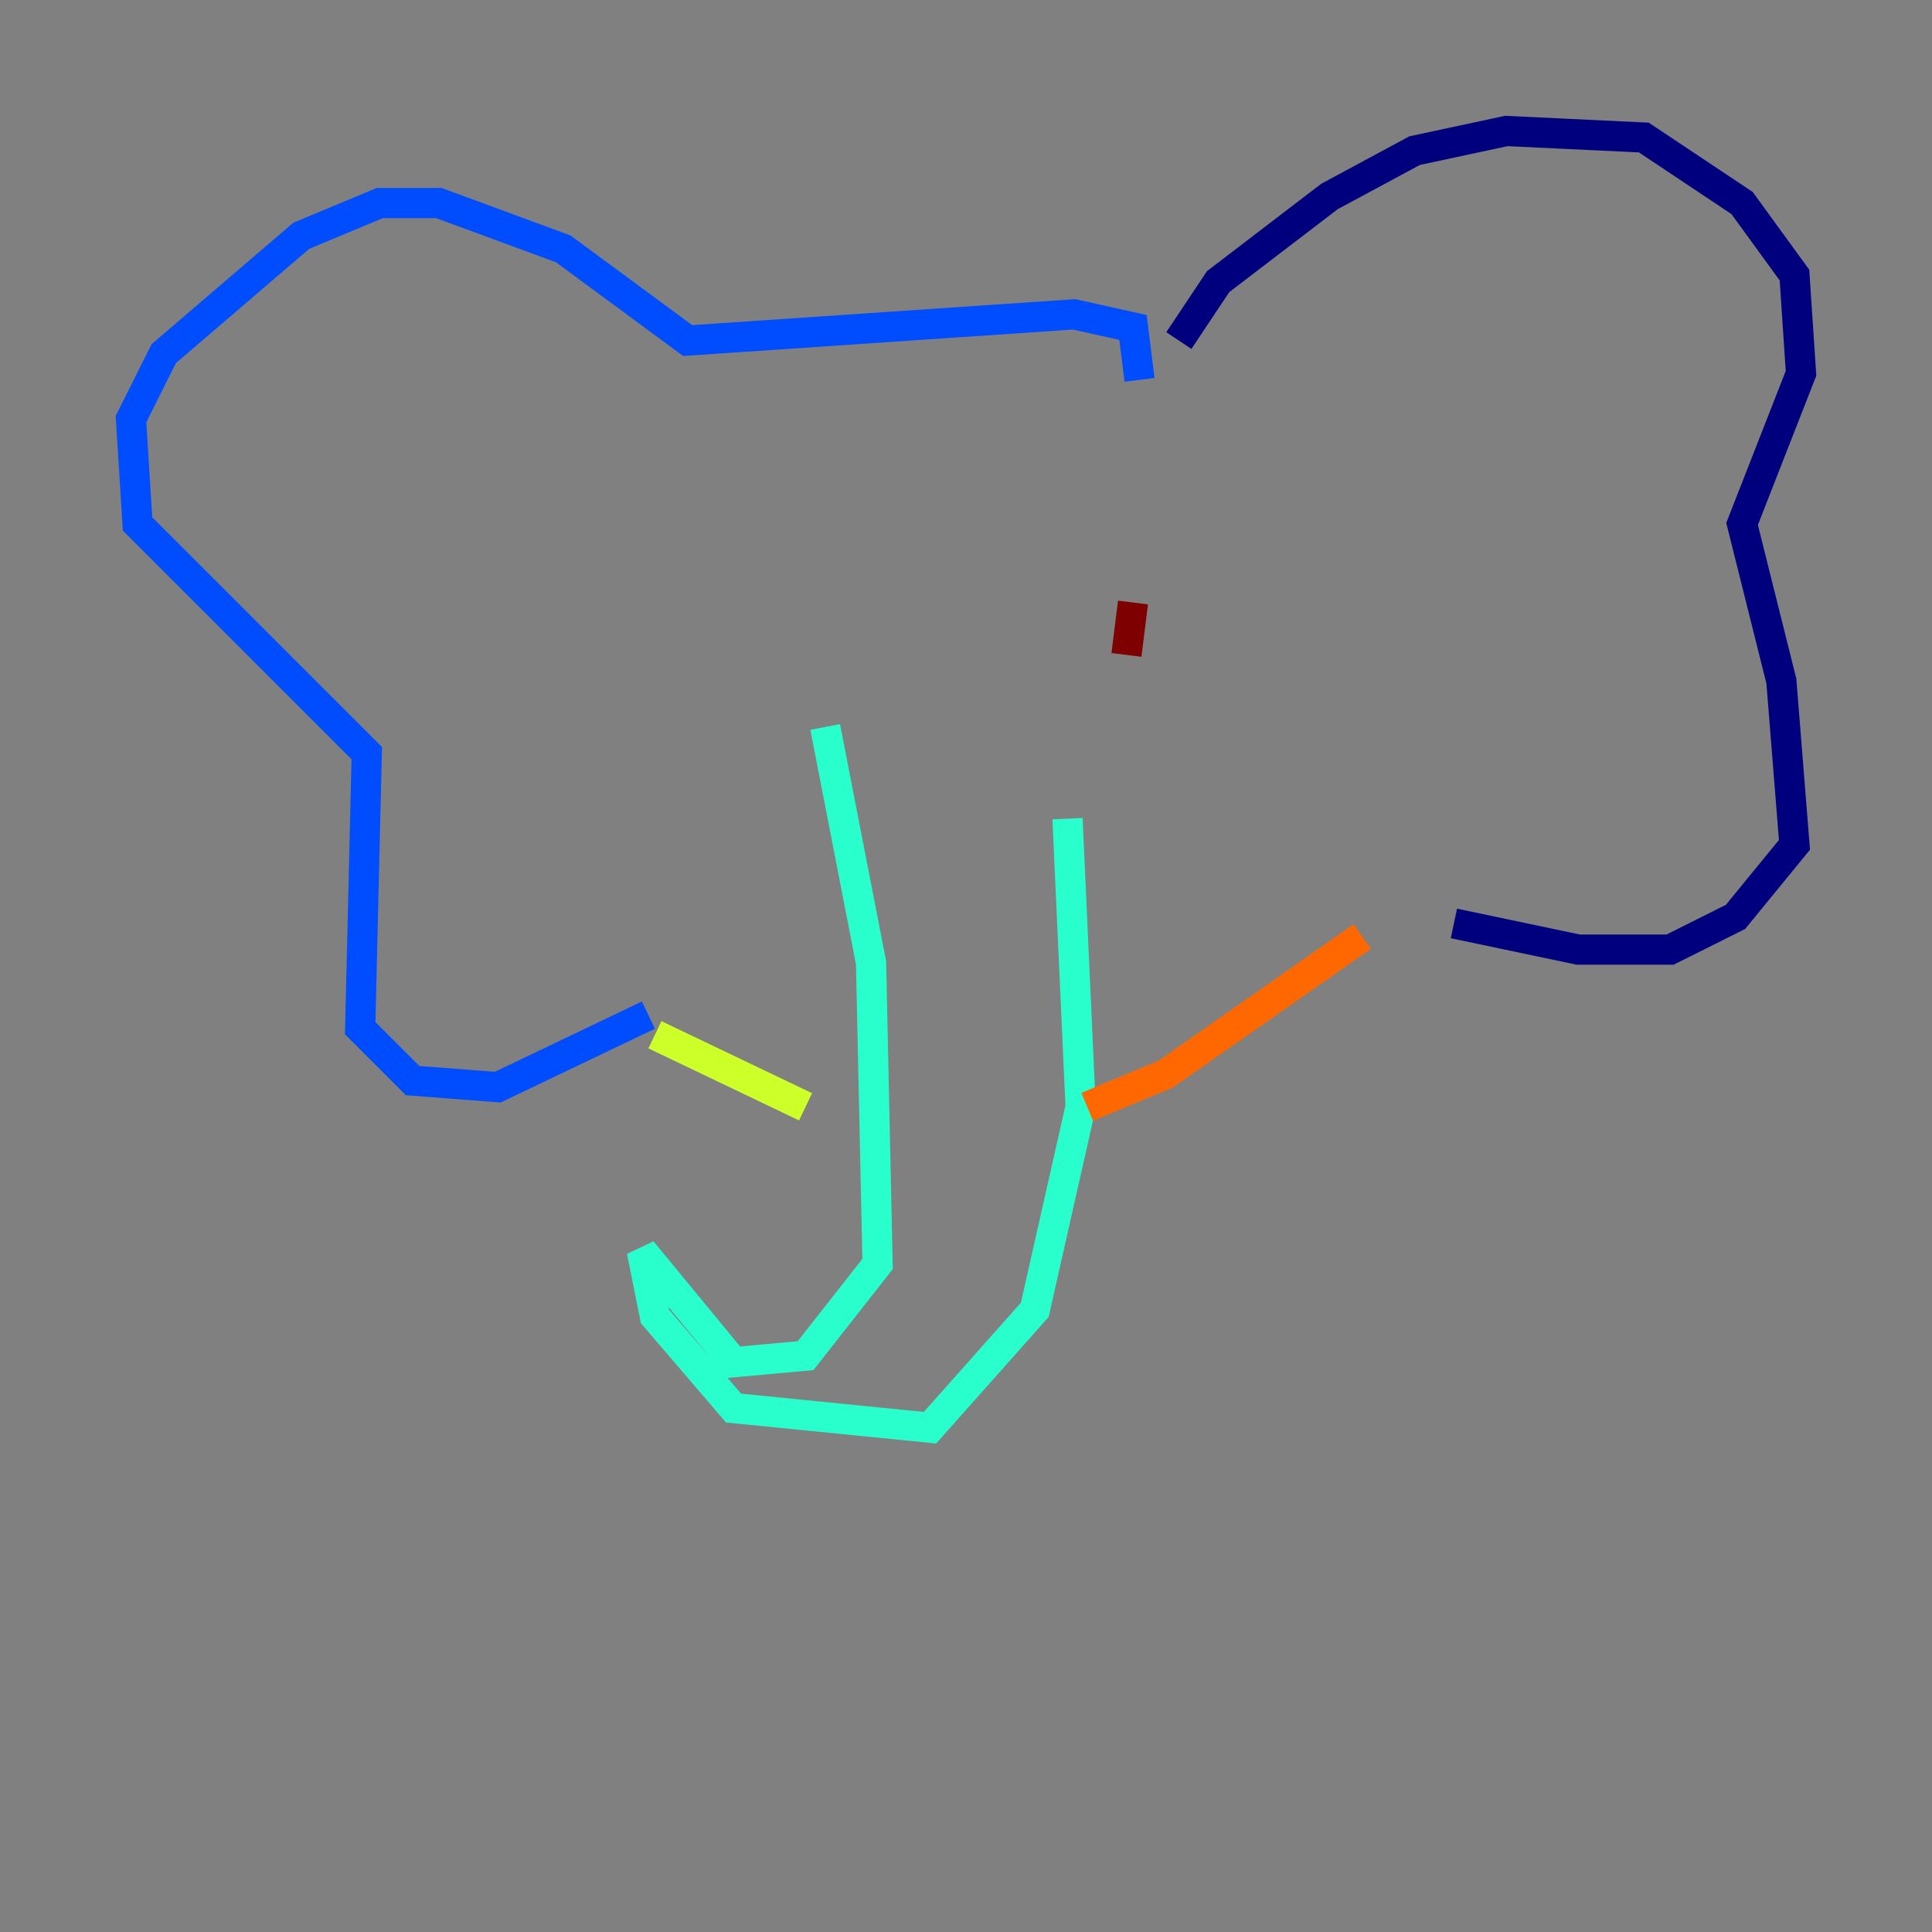 <?xml version="1.0" encoding="utf-8" ?>
<svg baseProfile="tiny" height="128" version="1.2" viewBox="0,0,128,128" width="128" xmlns="http://www.w3.org/2000/svg" xmlns:ev="http://www.w3.org/2001/xml-events" xmlns:xlink="http://www.w3.org/1999/xlink"><rect x="0" y="0" width="128" height="128" fill="#808080" stroke="none"/><defs /><polyline fill="none" points="78.102,22.563 80.705,18.658 88.081,13.017 93.722,9.98 99.797,8.678 108.909,9.112 115.417,13.451 118.888,18.224 119.322,24.732 115.417,34.712 118.02,45.125 118.888,55.973 114.983,60.746 110.644,62.915 104.57,62.915 96.325,61.18" stroke="#00007f" stroke-width="2" /><polyline fill="none" points="75.498,25.166 75.064,21.695 71.159,20.827 45.559,22.563 37.315,16.488 29.071,13.451 25.166,13.451 19.959,15.62 10.848,23.43 8.678,27.77 9.112,34.712 24.298,49.898 23.864,68.122 27.336,71.593 32.976,72.027 42.956,67.254" stroke="#004cff" stroke-width="2" /><polyline fill="none" points="54.671,48.163 57.709,63.783 58.142,83.742 53.37,89.817 48.597,90.251 42.522,82.875 43.39,87.214 48.597,93.288 61.614,94.59 68.556,86.78 71.593,73.329 70.725,54.237" stroke="#29ffcd" stroke-width="2" /><polyline fill="none" points="43.39,68.556 53.37,73.329" stroke="#cdff29" stroke-width="2" /><polyline fill="none" points="90.251,62.047 77.234,71.159 72.027,73.329" stroke="#ff6700" stroke-width="2" /><polyline fill="none" points="75.064,39.919 74.63,43.39" stroke="#7f0000" stroke-width="2" /></svg>